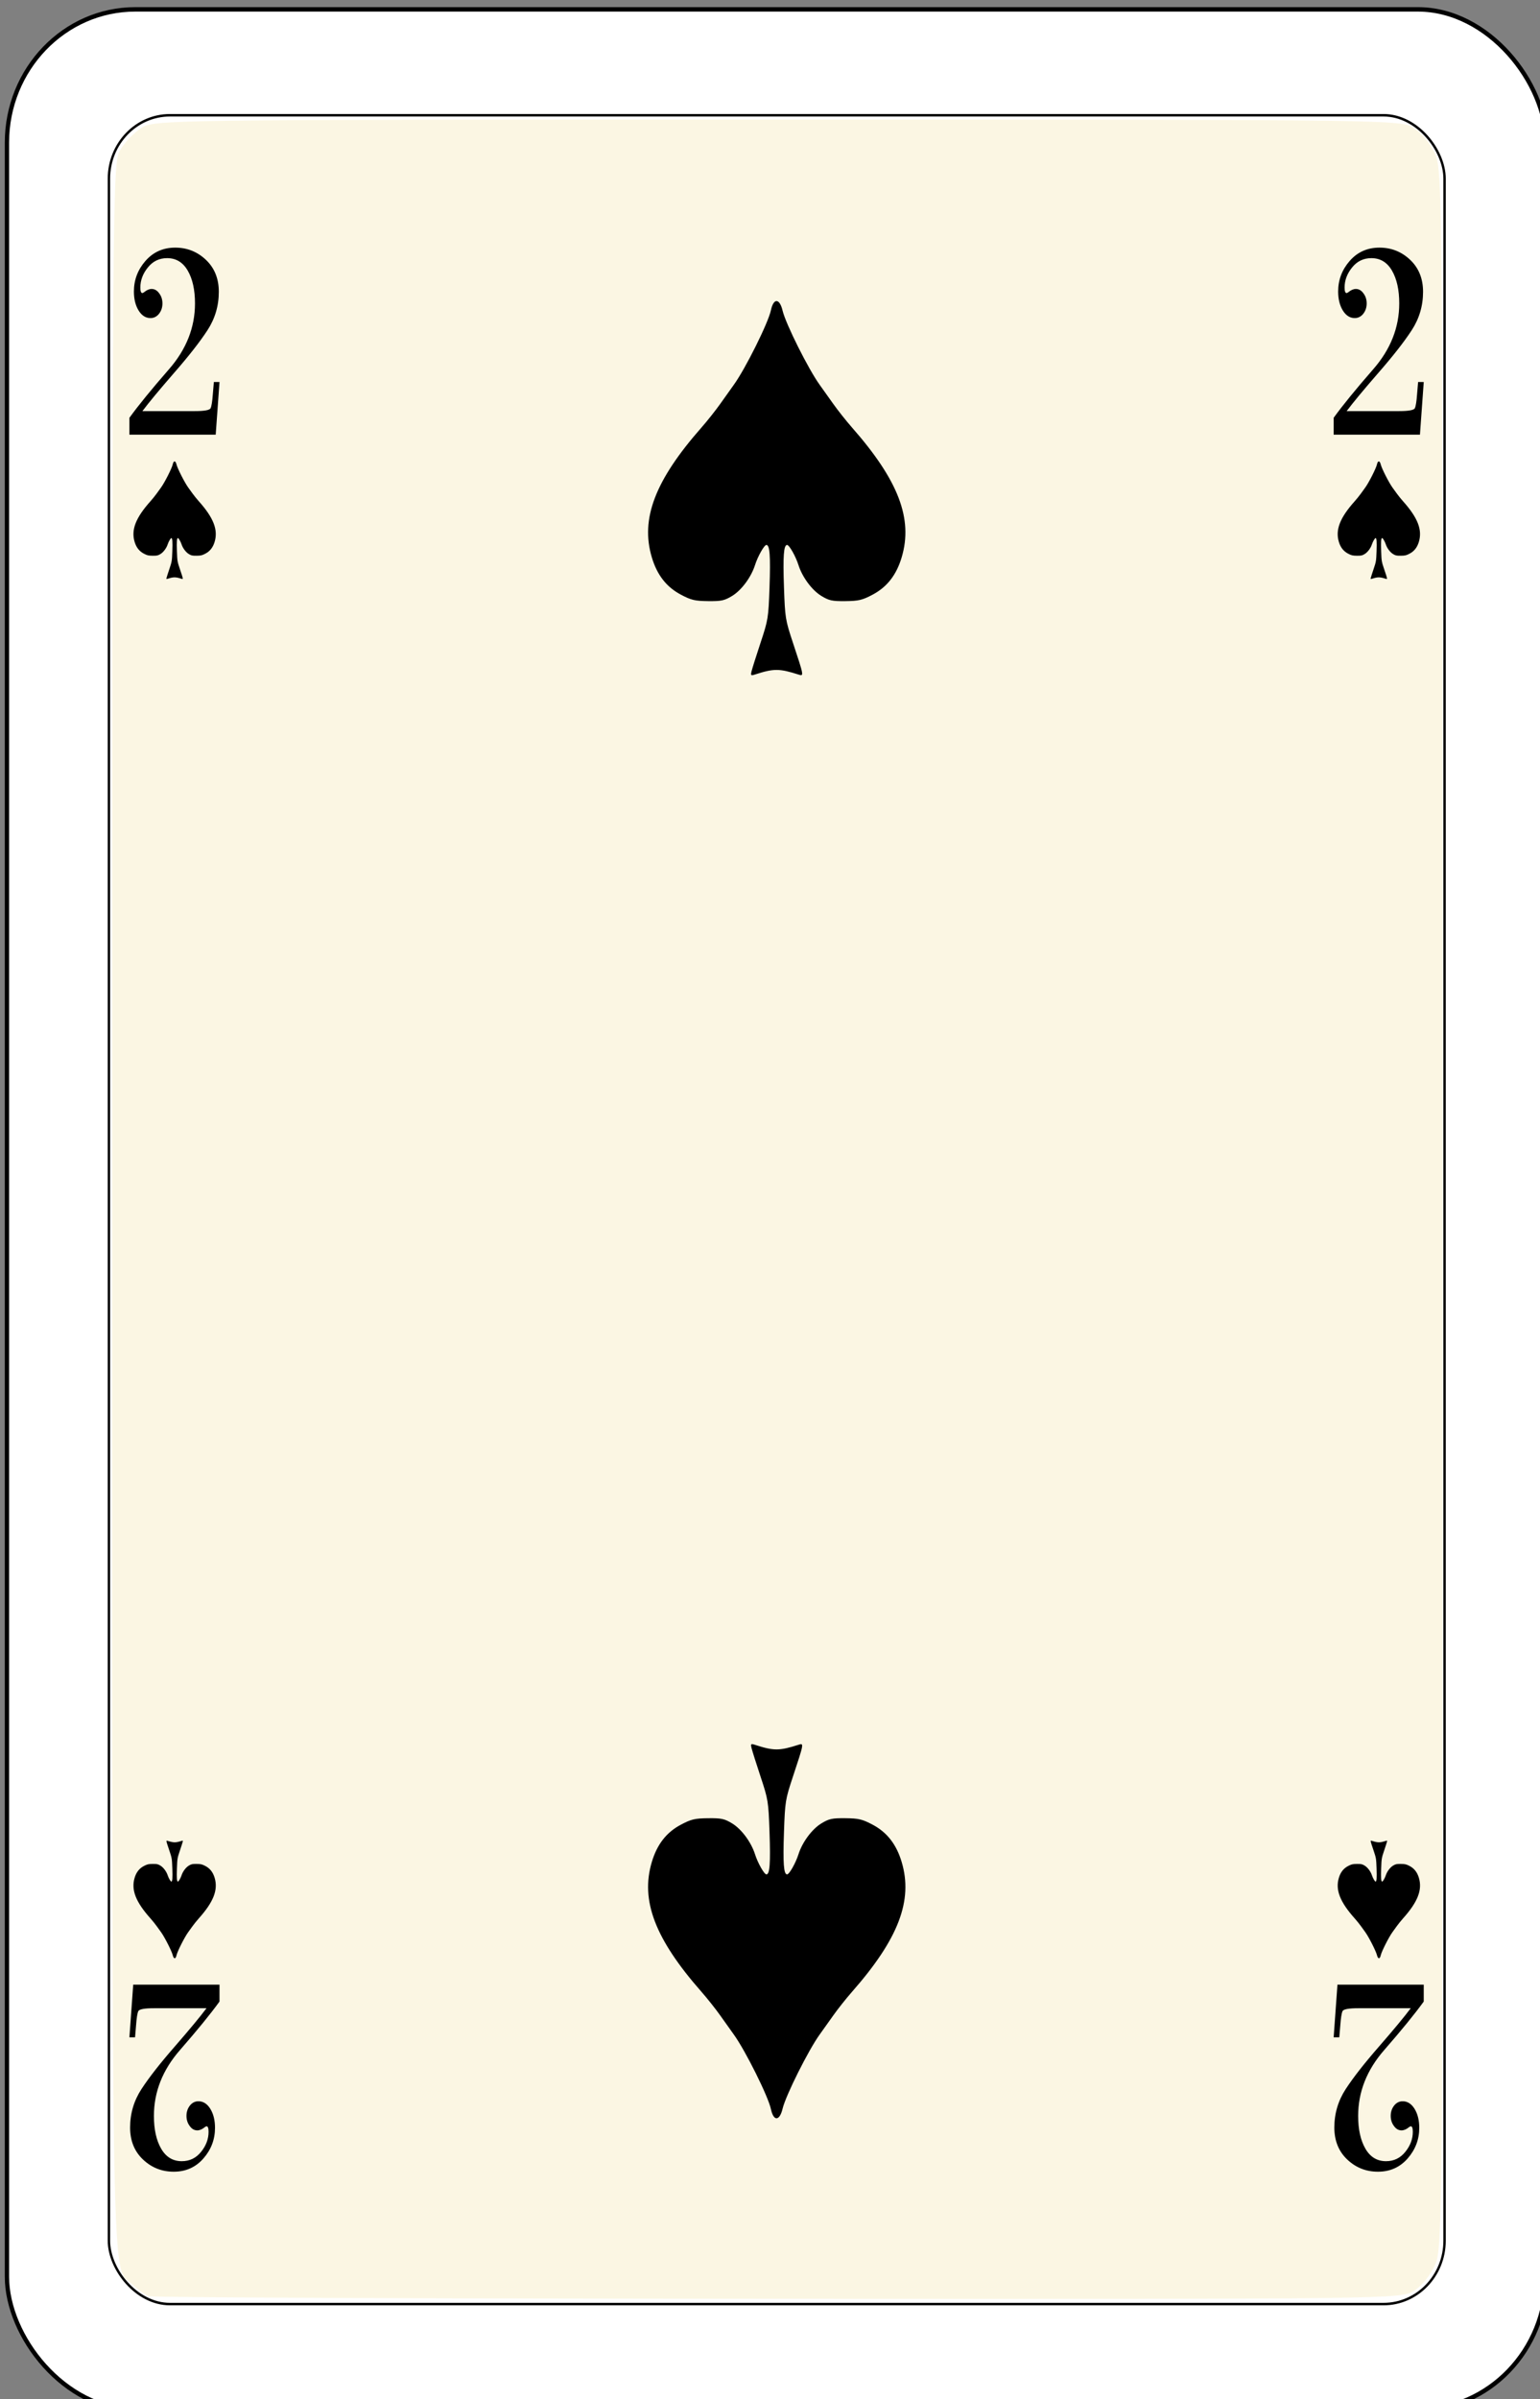 <?xml version="1.0" encoding="UTF-8" standalone="no"?>
<!-- Created with Inkscape (http://www.inkscape.org/) -->

<svg
   id="svg10047"
   height="122.999"
   width="79"
   version="1.1"
   viewBox="0 0 79 122.999"
   inkscape:version="0.91 r13725"
   sodipodi:docname="salon-karte-66.svgz"
   xmlns:inkscape="http://www.inkscape.org/namespaces/inkscape"
   xmlns:sodipodi="http://sodipodi.sourceforge.net/DTD/sodipodi-0.dtd"
   xmlns:xlink="http://www.w3.org/1999/xlink"
   xmlns="http://www.w3.org/2000/svg"
   xmlns:svg="http://www.w3.org/2000/svg"
   xmlns:rdf="http://www.w3.org/1999/02/22-rdf-syntax-ns#"
   xmlns:cc="http://creativecommons.org/ns#"
   xmlns:dc="http://purl.org/dc/elements/1.1/">
  <rect x="0" y="0" width="79" height="122.999" fill="#808080" stroke="none"/>
  <sodipodi:namedview
     pagecolor="#ffffff"
     bordercolor="#666666"
     borderopacity="1"
     objecttolerance="10"
     gridtolerance="10"
     guidetolerance="10"
     inkscape:pageopacity="0"
     inkscape:pageshadow="2"
     inkscape:window-width="1920"
     inkscape:window-height="1016"
     id="namedview1491"
     showgrid="false"
     inkscape:zoom="1.3479675"
     inkscape:cx="513.5"
     inkscape:cy="307.5"
     inkscape:window-x="0"
     inkscape:window-y="0"
     inkscape:window-maximized="1"
     inkscape:current-layer="svg10047"
     showguides="true"
     inkscape:guide-bbox="true"
     inkscape:snap-grids="true"
     inkscape:showpageshadow="2"
     inkscape:pagecheckerboard="0"
     inkscape:deskcolor="#d1d1d1" />
  <defs
     id="defs10049">
    <linearGradient
       id="linearGradient17425"
       inkscape:swatch="solid">
      <stop
         style="stop-color:#000000;stop-opacity:1;"
         offset="0"
         id="stop17427" />
    </linearGradient>
    <linearGradient
       inkscape:collect="always"
       xlink:href="#linearGradient17425"
       id="linearGradient15205"
       gradientUnits="userSpaceOnUse"
       gradientTransform="matrix(0.917,0,0,0.948,-5688.426,79.232)"
       x1="7117.601"
       y1="1550.632"
       x2="7683.472"
       y2="1550.632" />
  </defs>
  <g
     transform="matrix(0.132,0,0,0.137,-105.354,-150.335)"
     id="spade_2"
     inkscape:label="#spade_2">
    <rect
       width="598.214"
       height="898.326"
       rx="49.897"
       ry="49.906"
       x="800.833"
       y="1100.841"
       id="rect15029"
       style="fill:#ffffff;stroke:#000000;stroke-width:1.666" />
    <rect
       style="fill:#000000;fill-opacity:0;stroke:url(#linearGradient15205);stroke-width:0.933;stroke-linecap:square;stroke-linejoin:bevel;stroke-miterlimit:4;stroke-dasharray:none"
       id="rect15031"
       width="519.067"
       height="819.067"
       x="840.466"
       y="1140.467"
       ry="23.72" />
    <path
       style="fill:#fbf6e3;fill-opacity:1"
       d="m 855.838,1956.605 c -1.289,-0.471 -3.993,-2.349 -6.008,-4.174 -8.61,-7.794 -8.055,19.967 -8.049,-402.849 0.01,-387.493 0.035,-391.14 3.111,-396.186 1.708,-2.801 5.396,-6.49 8.197,-8.197 5.024,-3.063 8.366,-3.105 247.28,-3.105 240.115,0 242.232,0.027 247.356,3.151 2.985,1.82 6.437,5.944 8.169,9.76 2.932,6.46 3,15.345 3,394.89 0,379.545 -0.068,388.43 -3,394.89 -1.732,3.816 -5.184,7.94 -8.169,9.76 -5.127,3.126 -7.137,3.151 -247.356,3.034 -133.203,-0.065 -243.242,-0.503 -244.531,-0.974 z"
       id="path15035"
       inkscape:connector-curvature="0" />
    <path
       style="font-style:normal;font-variant:normal;font-weight:normal;font-stretch:normal;font-size:medium;line-height:125%;font-family:'Bodoni MT';-inkscape-font-specification:'Bodoni MT, Normal';text-align:start;letter-spacing:0px;word-spacing:0px;writing-mode:lr-tb;text-anchor:start;fill:#000000;fill-opacity:1;stroke:none;stroke-width:1px;stroke-linecap:butt;stroke-linejoin:miter;stroke-opacity:1"
       inkscape:connector-curvature="0"
       id="path15155"
       d="m 883.441,1240.281 -1.476,19.719 H 848.43 v -6.325 q 5.232,-6.963 15.337,-18.125 10.15,-11.162 10.15,-24.662 0,-7.601 -2.817,-12.278 -2.817,-4.677 -8.004,-4.677 -4.605,0 -7.512,3.508 -2.906,3.455 -2.906,7.494 0,2.073 0.805,2.073 0.178,0 0.716,-0.372 1.476,-1.169 2.862,-1.169 1.744,0 2.951,1.648 1.252,1.594 1.252,3.774 0,2.232 -1.341,3.88 -1.341,1.594 -3.309,1.594 -2.772,0 -4.606,-2.817 -1.833,-2.87 -1.833,-7.122 0,-6.484 4.471,-11.427 4.516,-4.996 11.581,-4.996 6.931,0 11.939,4.571 5.008,4.571 5.008,11.959 0,7.866 -4.427,14.404 -4.427,6.538 -13.056,16.052 -8.585,9.514 -12.207,14.191 h 20.345 q 5.679,0 6.17,-1.116 0.536,-1.116 0.85,-5.209 l 0.402,-4.571 z" />
    <path
       d="m 1351.441,1240.281 -1.476,19.719 H 1316.43 v -6.325 q 5.232,-6.963 15.337,-18.125 10.15,-11.162 10.15,-24.662 0,-7.601 -2.817,-12.278 -2.817,-4.677 -8.004,-4.677 -4.605,0 -7.512,3.508 -2.906,3.455 -2.906,7.494 0,2.073 0.805,2.073 0.178,0 0.716,-0.372 1.476,-1.169 2.862,-1.169 1.744,0 2.951,1.648 1.252,1.594 1.252,3.774 0,2.232 -1.341,3.88 -1.341,1.594 -3.309,1.594 -2.772,0 -4.606,-2.817 -1.833,-2.87 -1.833,-7.122 0,-6.484 4.471,-11.427 4.516,-4.996 11.581,-4.996 6.931,0 11.939,4.571 5.008,4.571 5.008,11.959 0,7.866 -4.427,14.404 -4.427,6.538 -13.056,16.052 -8.585,9.514 -12.207,14.191 h 20.345 q 5.679,0 6.17,-1.116 0.536,-1.116 0.85,-5.209 l 0.402,-4.571 z"
       id="path15157"
       inkscape:connector-curvature="0"
       style="font-style:normal;font-variant:normal;font-weight:normal;font-stretch:normal;font-size:medium;line-height:125%;font-family:'Bodoni MT';-inkscape-font-specification:'Bodoni MT, Normal';text-align:start;letter-spacing:0px;word-spacing:0px;writing-mode:lr-tb;text-anchor:start;fill:#000000;fill-opacity:1;stroke:none;stroke-width:1px;stroke-linecap:butt;stroke-linejoin:miter;stroke-opacity:1" />
    <path
       d="m 848.43,1859.719 1.476,-19.719 h 33.535 v 6.325 q -5.232,6.963 -15.337,18.125 -10.15,11.162 -10.15,24.662 0,7.601 2.817,12.278 2.817,4.677 8.004,4.677 4.605,0 7.512,-3.508 2.906,-3.455 2.906,-7.494 0,-2.073 -0.805,-2.073 -0.178,0 -0.716,0.372 -1.476,1.169 -2.862,1.169 -1.744,0 -2.951,-1.648 -1.252,-1.594 -1.252,-3.774 0,-2.232 1.341,-3.88 1.341,-1.594 3.309,-1.594 2.772,0 4.606,2.817 1.833,2.87 1.833,7.122 0,6.484 -4.471,11.427 -4.516,4.996 -11.581,4.996 -6.931,0 -11.939,-4.571 -5.008,-4.571 -5.008,-11.959 0,-7.866 4.427,-14.404 4.427,-6.538 13.056,-16.052 8.585,-9.514 12.207,-14.191 h -20.345 q -5.679,0 -6.17,1.116 -0.536,1.116 -0.85,5.209 l -0.402,4.571 z"
       id="path15159"
       inkscape:connector-curvature="0"
       style="font-style:normal;font-variant:normal;font-weight:normal;font-stretch:normal;font-size:medium;line-height:125%;font-family:'Bodoni MT';-inkscape-font-specification:'Bodoni MT, Normal';text-align:start;letter-spacing:0px;word-spacing:0px;writing-mode:lr-tb;text-anchor:start;fill:#000000;fill-opacity:1;stroke:none;stroke-width:1px;stroke-linecap:butt;stroke-linejoin:miter;stroke-opacity:1" />
    <path
       style="font-style:normal;font-variant:normal;font-weight:normal;font-stretch:normal;font-size:medium;line-height:125%;font-family:'Bodoni MT';-inkscape-font-specification:'Bodoni MT, Normal';text-align:start;letter-spacing:0px;word-spacing:0px;writing-mode:lr-tb;text-anchor:start;fill:#000000;fill-opacity:1;stroke:none;stroke-width:1px;stroke-linecap:butt;stroke-linejoin:miter;stroke-opacity:1"
       inkscape:connector-curvature="0"
       id="path15161"
       d="m 1316.43,1859.719 1.476,-19.719 h 33.535 v 6.325 q -5.232,6.963 -15.337,18.125 -10.15,11.162 -10.15,24.662 0,7.601 2.817,12.278 2.817,4.677 8.004,4.677 4.605,0 7.512,-3.508 2.906,-3.455 2.906,-7.494 0,-2.073 -0.805,-2.073 -0.178,0 -0.716,0.372 -1.476,1.169 -2.862,1.169 -1.744,0 -2.951,-1.648 -1.252,-1.594 -1.252,-3.774 0,-2.232 1.341,-3.88 1.341,-1.594 3.309,-1.594 2.772,0 4.606,2.817 1.833,2.87 1.833,7.122 0,6.484 -4.471,11.427 -4.516,4.996 -11.581,4.996 -6.931,0 -11.939,-4.571 -5.008,-4.571 -5.008,-11.959 0,-7.866 4.427,-14.404 4.427,-6.538 13.056,-16.052 8.585,-9.514 12.207,-14.191 h -20.345 q -5.679,0 -6.17,1.116 -0.536,1.116 -0.85,5.209 l -0.402,4.571 z" />
    <path
       style="fill:#000000;fill-opacity:1"
       d="m 862.868,1313.543 c 0.075,-0.307 0.579,-1.814 1.117,-3.349 0.943,-2.691 0.983,-2.921 1.117,-6.531 0.136,-3.661 0.033,-4.977 -0.387,-4.977 -0.274,0 -1.068,1.328 -1.421,2.377 -0.477,1.418 -1.677,2.948 -2.834,3.615 -0.963,0.554 -1.34,0.632 -2.999,0.616 -1.639,-0.02 -2.098,-0.119 -3.367,-0.753 -1.809,-0.903 -2.974,-2.316 -3.632,-4.404 -1.427,-4.527 0.405,-9.052 6.179,-15.264 0.723,-0.778 1.782,-2.042 2.355,-2.809 0.572,-0.767 1.32,-1.761 1.662,-2.209 1.441,-1.884 4.284,-7.284 4.617,-8.769 0.329,-1.469 1.08,-1.441 1.456,0.05 0.391,1.55 3.217,6.892 4.612,8.716 0.343,0.448 1.091,1.442 1.663,2.209 0.571,0.767 1.631,2.031 2.354,2.809 5.774,6.212 7.606,10.738 6.178,15.265 -0.657,2.087 -1.823,3.5 -3.632,4.404 -1.268,0.633 -1.727,0.736 -3.366,0.752 -1.659,0.02 -2.036,-0.06 -2.998,-0.616 -1.157,-0.667 -2.357,-2.197 -2.835,-3.615 -0.353,-1.049 -1.146,-2.376 -1.42,-2.376 -0.42,0 -0.523,1.315 -0.387,4.976 0.134,3.61 0.173,3.84 1.117,6.531 1.381,3.941 1.382,3.947 0.688,3.737 -2.387,-0.723 -3.076,-0.723 -5.407,-0.01 -0.512,0.157 -0.554,0.119 -0.429,-0.384 z"
       id="path15457"
       inkscape:connector-curvature="0" />
    <path
       inkscape:connector-curvature="0"
       id="path15459"
       d="m 1330.868,1313.543 c 0.075,-0.307 0.579,-1.814 1.117,-3.349 0.943,-2.691 0.983,-2.921 1.117,-6.531 0.136,-3.661 0.033,-4.977 -0.387,-4.977 -0.274,0 -1.068,1.328 -1.421,2.377 -0.477,1.418 -1.677,2.948 -2.834,3.615 -0.963,0.554 -1.34,0.632 -2.999,0.616 -1.639,-0.02 -2.098,-0.119 -3.367,-0.753 -1.809,-0.903 -2.974,-2.316 -3.632,-4.404 -1.427,-4.527 0.405,-9.052 6.179,-15.264 0.723,-0.778 1.782,-2.042 2.355,-2.809 0.572,-0.767 1.32,-1.761 1.662,-2.209 1.441,-1.884 4.284,-7.284 4.617,-8.769 0.329,-1.469 1.08,-1.441 1.456,0.05 0.391,1.55 3.217,6.892 4.612,8.716 0.343,0.448 1.091,1.442 1.663,2.209 0.571,0.767 1.631,2.031 2.354,2.809 5.774,6.212 7.606,10.738 6.178,15.265 -0.657,2.087 -1.823,3.5 -3.632,4.404 -1.268,0.633 -1.727,0.736 -3.366,0.752 -1.659,0.02 -2.036,-0.06 -2.998,-0.616 -1.157,-0.667 -2.357,-2.197 -2.835,-3.615 -0.353,-1.049 -1.146,-2.376 -1.42,-2.376 -0.42,0 -0.523,1.315 -0.387,4.976 0.134,3.61 0.173,3.84 1.117,6.531 1.381,3.941 1.382,3.947 0.688,3.737 -2.387,-0.723 -3.076,-0.723 -5.407,-0.01 -0.512,0.157 -0.554,0.119 -0.429,-0.384 z"
       style="fill:#000000;fill-opacity:1" />
    <path
       style="fill:#000000;fill-opacity:1"
       d="m 869.132,1786.579 c -0.075,0.307 -0.579,1.814 -1.117,3.349 -0.943,2.691 -0.983,2.921 -1.117,6.531 -0.136,3.661 -0.033,4.977 0.387,4.977 0.274,0 1.068,-1.328 1.421,-2.377 0.477,-1.418 1.677,-2.948 2.834,-3.615 0.963,-0.554 1.34,-0.632 2.999,-0.616 1.639,0.02 2.098,0.119 3.367,0.753 1.809,0.903 2.974,2.316 3.632,4.404 1.427,4.527 -0.405,9.052 -6.179,15.264 -0.723,0.778 -1.782,2.042 -2.355,2.809 -0.572,0.767 -1.32,1.761 -1.662,2.209 -1.441,1.884 -4.284,7.284 -4.617,8.769 -0.329,1.469 -1.08,1.441 -1.456,-0.05 -0.391,-1.55 -3.217,-6.892 -4.612,-8.716 -0.343,-0.448 -1.091,-1.442 -1.663,-2.209 -0.571,-0.767 -1.631,-2.031 -2.354,-2.809 -5.774,-6.212 -7.606,-10.738 -6.178,-15.265 0.657,-2.087 1.823,-3.5 3.632,-4.404 1.268,-0.633 1.727,-0.736 3.366,-0.752 1.659,-0.02 2.036,0.06 2.998,0.616 1.157,0.667 2.357,2.197 2.835,3.615 0.353,1.049 1.146,2.376 1.42,2.376 0.42,0 0.523,-1.315 0.387,-4.976 -0.134,-3.61 -0.173,-3.84 -1.117,-6.531 -1.381,-3.941 -1.382,-3.947 -0.688,-3.737 2.387,0.723 3.076,0.723 5.407,0.01 0.512,-0.157 0.554,-0.119 0.429,0.384 z"
       id="path15473"
       inkscape:connector-curvature="0" />
    <path
       inkscape:connector-curvature="0"
       id="path15475"
       d="m 1337.132,1786.579 c -0.075,0.307 -0.579,1.814 -1.117,3.349 -0.943,2.691 -0.983,2.921 -1.117,6.531 -0.136,3.661 -0.033,4.977 0.387,4.977 0.274,0 1.068,-1.328 1.421,-2.377 0.477,-1.418 1.677,-2.948 2.834,-3.615 0.963,-0.554 1.34,-0.632 2.999,-0.616 1.639,0.02 2.098,0.119 3.367,0.753 1.809,0.903 2.974,2.316 3.632,4.404 1.427,4.527 -0.405,9.052 -6.179,15.264 -0.723,0.778 -1.782,2.042 -2.355,2.809 -0.572,0.767 -1.32,1.761 -1.662,2.209 -1.441,1.884 -4.284,7.284 -4.617,8.769 -0.329,1.469 -1.08,1.441 -1.456,-0.05 -0.391,-1.55 -3.217,-6.892 -4.612,-8.716 -0.343,-0.448 -1.091,-1.442 -1.663,-2.209 -0.571,-0.767 -1.631,-2.031 -2.354,-2.809 -5.774,-6.212 -7.606,-10.738 -6.178,-15.265 0.657,-2.087 1.823,-3.5 3.632,-4.404 1.268,-0.633 1.727,-0.736 3.366,-0.752 1.659,-0.02 2.036,0.06 2.998,0.616 1.157,0.667 2.357,2.197 2.835,3.615 0.353,1.049 1.146,2.376 1.42,2.376 0.42,0 0.523,-1.315 0.387,-4.976 -0.134,-3.61 -0.173,-3.84 -1.117,-6.531 -1.381,-3.941 -1.382,-3.947 -0.688,-3.737 2.387,0.723 3.076,0.723 5.407,0.01 0.512,-0.157 0.554,-0.119 0.429,0.384 z"
       style="fill:#000000;fill-opacity:1" />
    <path
       inkscape:connector-curvature="0"
       id="path15487"
       d="m 1090.211,1348.527 c 0.24,-0.978 1.811,-5.773 3.491,-10.654 2.948,-8.562 3.071,-9.296 3.49,-20.778 0.424,-11.649 0.104,-15.834 -1.209,-15.834 -0.856,0 -3.337,4.225 -4.44,7.561 -1.491,4.511 -5.24,9.378 -8.857,11.5 -3.008,1.764 -4.188,2.011 -9.372,1.959 -5.122,-0.052 -6.555,-0.377 -10.521,-2.393 -5.653,-2.874 -9.295,-7.371 -11.351,-14.01 -4.458,-14.403 1.265,-28.8 19.309,-48.563 2.259,-2.474 5.569,-6.496 7.358,-8.937 1.788,-2.441 4.125,-5.603 5.194,-7.027 4.504,-5.996 13.387,-23.174 14.428,-27.9 1.028,-4.671 3.375,-4.585 4.551,0.169 1.221,4.934 10.054,21.927 14.413,27.732 1.071,1.424 3.408,4.586 5.197,7.027 1.786,2.441 5.098,6.462 7.357,8.937 18.042,19.763 23.768,34.16 19.307,48.563 -2.054,6.64 -5.698,11.136 -11.351,14.01 -3.964,2.016 -5.397,2.342 -10.52,2.393 -5.184,0.052 -6.362,-0.194 -9.37,-1.959 -3.617,-2.121 -7.366,-6.989 -8.858,-11.5 -1.104,-3.337 -3.583,-7.561 -4.439,-7.561 -1.314,0 -1.634,4.185 -1.209,15.833 0.418,11.482 0.542,12.216 3.489,20.778 4.316,12.537 4.318,12.554 2.149,11.886 -7.46,-2.297 -9.613,-2.299 -16.895,-0.021 -1.599,0.502 -1.732,0.38 -1.341,-1.22 z"
       style="fill:#000000;fill-opacity:1" />
    <path
       style="fill:#000000;fill-opacity:1"
       d="m 1090.211,1751.475 c 0.24,0.978 1.811,5.773 3.491,10.654 2.948,8.562 3.071,9.296 3.49,20.778 0.424,11.649 0.104,15.834 -1.209,15.834 -0.856,0 -3.337,-4.225 -4.44,-7.561 -1.491,-4.511 -5.24,-9.378 -8.857,-11.5 -3.008,-1.764 -4.188,-2.011 -9.372,-1.959 -5.122,0.052 -6.555,0.377 -10.521,2.393 -5.653,2.874 -9.295,7.371 -11.351,14.01 -4.458,14.403 1.265,28.8 19.309,48.563 2.259,2.474 5.569,6.496 7.358,8.937 1.788,2.441 4.125,5.603 5.194,7.027 4.504,5.996 13.387,23.174 14.428,27.9 1.028,4.671 3.375,4.585 4.551,-0.169 1.221,-4.934 10.054,-21.927 14.413,-27.732 1.071,-1.424 3.408,-4.586 5.197,-7.027 1.786,-2.441 5.098,-6.462 7.357,-8.937 18.042,-19.763 23.768,-34.16 19.307,-48.563 -2.054,-6.64 -5.698,-11.136 -11.351,-14.01 -3.964,-2.016 -5.397,-2.342 -10.52,-2.393 -5.184,-0.052 -6.362,0.194 -9.37,1.959 -3.617,2.121 -7.366,6.989 -8.858,11.5 -1.104,3.337 -3.583,7.561 -4.439,7.561 -1.314,0 -1.634,-4.185 -1.209,-15.833 0.418,-11.482 0.542,-12.216 3.489,-20.778 4.316,-12.537 4.318,-12.554 2.149,-11.886 -7.46,2.297 -9.613,2.299 -16.895,0.021 -1.599,-0.502 -1.732,-0.38 -1.341,1.22 z"
       id="path15489"
       inkscape:connector-curvature="0" />
  </g>
</svg>
